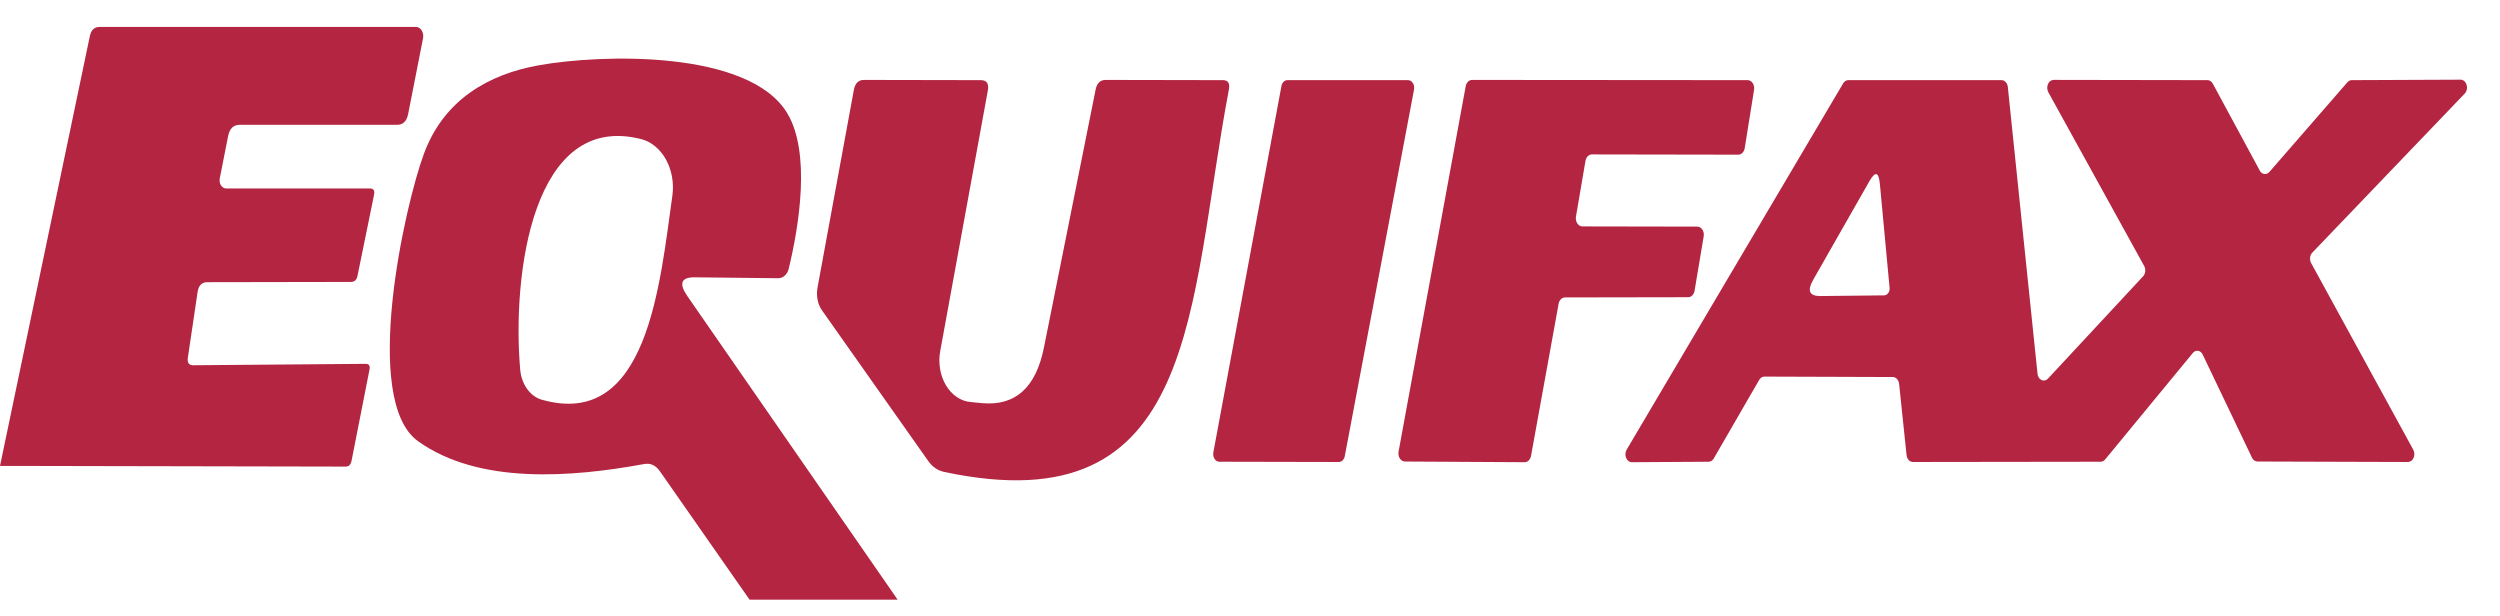 <svg width="69" height="17" viewBox="0 0 69 17" fill="none" xmlns="http://www.w3.org/2000/svg">
<path d="M0.29 12.859H0L2.478 1.005C2.512 0.83 2.603 0.743 2.75 0.743H11.48C11.511 0.743 11.54 0.751 11.568 0.768C11.595 0.784 11.619 0.808 11.638 0.839C11.657 0.869 11.67 0.904 11.677 0.942C11.683 0.979 11.683 1.018 11.676 1.056L11.264 3.151C11.223 3.347 11.122 3.445 10.96 3.445H6.616C6.444 3.445 6.338 3.547 6.297 3.751L6.065 4.926C6.059 4.959 6.059 4.993 6.065 5.026C6.071 5.059 6.082 5.09 6.099 5.116C6.116 5.143 6.138 5.164 6.162 5.179C6.186 5.193 6.213 5.201 6.24 5.201H10.209C10.312 5.201 10.35 5.263 10.322 5.386L9.869 7.603C9.848 7.722 9.788 7.781 9.689 7.781L5.72 7.788C5.569 7.788 5.48 7.879 5.453 8.062L5.185 9.87C5.164 10.011 5.213 10.081 5.329 10.081L10.096 10.042C10.185 10.042 10.219 10.096 10.198 10.202L9.704 12.712C9.684 12.823 9.629 12.878 9.54 12.878L0.29 12.859Z" fill="#B32541"/>
<path d="M24.775 16.551H20.688L18.217 13.012C18.1 12.842 17.953 12.774 17.774 12.808C15.793 13.172 13.219 13.383 11.536 12.176C9.966 11.045 11.171 5.667 11.701 4.243C12.257 2.736 13.507 2.046 14.866 1.803C16.601 1.49 20.677 1.375 21.728 3.125C22.381 4.211 22.057 6.223 21.769 7.417C21.751 7.493 21.713 7.559 21.661 7.606C21.609 7.653 21.546 7.679 21.48 7.679L19.18 7.654C18.795 7.649 18.728 7.826 18.979 8.184L24.775 16.551ZM17.702 3.841C14.701 3.068 14.13 7.564 14.357 10.196C14.373 10.395 14.44 10.583 14.547 10.733C14.654 10.883 14.796 10.988 14.954 11.032C17.877 11.863 18.212 7.839 18.557 5.405C18.606 5.058 18.544 4.701 18.384 4.409C18.225 4.117 17.98 3.913 17.702 3.841Z" fill="#B32541"/>
<path d="M25.95 9.691C25.92 9.853 25.919 10.021 25.946 10.184C25.973 10.347 26.029 10.5 26.108 10.634C26.188 10.767 26.29 10.878 26.408 10.958C26.525 11.038 26.655 11.085 26.789 11.096L27.119 11.128C28.028 11.205 28.592 10.694 28.812 9.595L30.238 2.48C30.272 2.297 30.365 2.206 30.516 2.206L33.753 2.212C33.894 2.212 33.949 2.297 33.918 2.467C32.78 8.471 33.115 14.526 26.058 13.025C25.88 12.987 25.732 12.885 25.616 12.719L22.692 8.573C22.631 8.489 22.588 8.387 22.566 8.277C22.544 8.167 22.543 8.052 22.563 7.941L23.567 2.48C23.601 2.297 23.694 2.206 23.845 2.206L27.072 2.212C27.237 2.212 27.3 2.31 27.263 2.506L25.95 9.691Z" fill="#B32541"/>
<path d="M39.027 2.474L37.117 12.584C37.109 12.631 37.088 12.673 37.058 12.703C37.028 12.733 36.991 12.75 36.952 12.751L33.653 12.744C33.628 12.744 33.603 12.737 33.58 12.723C33.557 12.709 33.537 12.69 33.522 12.665C33.506 12.64 33.495 12.612 33.489 12.582C33.483 12.551 33.483 12.519 33.488 12.489L35.367 2.378C35.375 2.331 35.396 2.289 35.426 2.259C35.456 2.229 35.493 2.212 35.532 2.212H38.857C38.883 2.211 38.909 2.217 38.933 2.231C38.957 2.245 38.978 2.265 38.994 2.29C39.011 2.316 39.022 2.346 39.028 2.377C39.033 2.409 39.033 2.442 39.027 2.474Z" fill="#B32541"/>
<path d="M43.671 6.249L46.847 6.255C46.874 6.255 46.9 6.263 46.924 6.277C46.948 6.291 46.969 6.312 46.986 6.338C47.002 6.363 47.014 6.393 47.021 6.425C47.027 6.457 47.027 6.491 47.022 6.523L46.77 8.024C46.762 8.074 46.74 8.119 46.708 8.152C46.676 8.185 46.636 8.203 46.595 8.203L43.193 8.209C43.152 8.209 43.113 8.227 43.081 8.258C43.049 8.289 43.027 8.333 43.018 8.382L42.256 12.585C42.246 12.633 42.224 12.677 42.192 12.709C42.161 12.74 42.121 12.757 42.081 12.757L38.776 12.738C38.749 12.738 38.722 12.73 38.698 12.715C38.673 12.701 38.652 12.679 38.635 12.653C38.618 12.627 38.607 12.596 38.601 12.563C38.595 12.53 38.595 12.496 38.601 12.463L40.454 2.378C40.464 2.329 40.486 2.285 40.518 2.254C40.549 2.223 40.589 2.206 40.629 2.206L48.232 2.212C48.259 2.211 48.286 2.218 48.31 2.232C48.335 2.246 48.356 2.267 48.374 2.292C48.391 2.318 48.404 2.348 48.41 2.381C48.417 2.413 48.417 2.447 48.412 2.48L48.154 4.09C48.146 4.141 48.123 4.187 48.09 4.22C48.058 4.252 48.017 4.27 47.974 4.269L43.934 4.262C43.892 4.263 43.853 4.281 43.821 4.313C43.789 4.346 43.767 4.391 43.759 4.441L43.496 5.98C43.491 6.013 43.491 6.046 43.498 6.078C43.504 6.11 43.516 6.14 43.533 6.166C43.55 6.191 43.571 6.212 43.594 6.226C43.618 6.241 43.645 6.248 43.671 6.249Z" fill="#B32541"/>
<path d="M56.523 10.451L59.148 7.628C59.181 7.593 59.202 7.545 59.208 7.492C59.214 7.439 59.203 7.385 59.179 7.341L56.533 2.544C56.516 2.511 56.505 2.473 56.504 2.434C56.502 2.395 56.509 2.356 56.524 2.321C56.538 2.286 56.561 2.257 56.588 2.237C56.615 2.217 56.646 2.206 56.677 2.205L60.929 2.212C60.958 2.212 60.986 2.221 61.011 2.238C61.036 2.254 61.057 2.278 61.073 2.308L62.37 4.709C62.384 4.735 62.403 4.757 62.424 4.773C62.446 4.789 62.47 4.799 62.495 4.803C62.519 4.806 62.545 4.803 62.569 4.794C62.592 4.784 62.614 4.768 62.633 4.748L64.79 2.269C64.822 2.232 64.864 2.212 64.908 2.212L67.914 2.199C67.95 2.199 67.985 2.213 68.014 2.238C68.044 2.264 68.066 2.3 68.079 2.341C68.091 2.383 68.093 2.429 68.084 2.472C68.074 2.515 68.055 2.554 68.027 2.582L63.822 6.97C63.788 7.004 63.766 7.052 63.759 7.105C63.753 7.158 63.762 7.213 63.786 7.258L66.606 12.412C66.624 12.445 66.634 12.482 66.636 12.522C66.638 12.561 66.631 12.6 66.616 12.635C66.601 12.669 66.579 12.699 66.552 12.719C66.525 12.739 66.494 12.75 66.462 12.751L62.303 12.738C62.273 12.737 62.243 12.727 62.217 12.708C62.191 12.689 62.169 12.662 62.154 12.629L60.795 9.787C60.782 9.759 60.763 9.735 60.741 9.716C60.719 9.698 60.694 9.687 60.668 9.682C60.641 9.678 60.615 9.681 60.589 9.692C60.564 9.702 60.541 9.719 60.522 9.742L58.103 12.68C58.07 12.721 58.026 12.744 57.98 12.744L52.796 12.751C52.753 12.751 52.712 12.732 52.679 12.696C52.647 12.661 52.626 12.612 52.621 12.559L52.416 10.598C52.41 10.545 52.39 10.496 52.358 10.461C52.325 10.425 52.283 10.406 52.24 10.406L48.699 10.394C48.671 10.393 48.643 10.401 48.618 10.417C48.593 10.432 48.572 10.455 48.555 10.483L47.299 12.655C47.283 12.682 47.262 12.704 47.238 12.72C47.214 12.735 47.187 12.744 47.16 12.744L45.034 12.757C45.002 12.756 44.971 12.745 44.944 12.724C44.917 12.703 44.895 12.672 44.88 12.637C44.866 12.601 44.86 12.562 44.862 12.522C44.865 12.482 44.876 12.444 44.895 12.412L50.871 2.301C50.887 2.274 50.908 2.252 50.932 2.236C50.956 2.221 50.983 2.212 51.01 2.212H55.241C55.284 2.212 55.326 2.231 55.358 2.266C55.391 2.302 55.411 2.35 55.416 2.403L56.235 10.311C56.238 10.35 56.25 10.387 56.27 10.419C56.289 10.45 56.315 10.474 56.345 10.489C56.374 10.503 56.407 10.507 56.438 10.501C56.469 10.494 56.499 10.477 56.523 10.451ZM52.153 7.947L51.885 5.08C51.854 4.748 51.76 4.718 51.602 4.99L50.043 7.724C49.874 8.022 49.938 8.171 50.233 8.171L52.004 8.152C52.025 8.151 52.046 8.145 52.065 8.134C52.084 8.123 52.101 8.108 52.115 8.088C52.129 8.069 52.14 8.047 52.146 8.023C52.153 7.998 52.155 7.973 52.153 7.947Z" fill="#B32541"/>
</svg>
